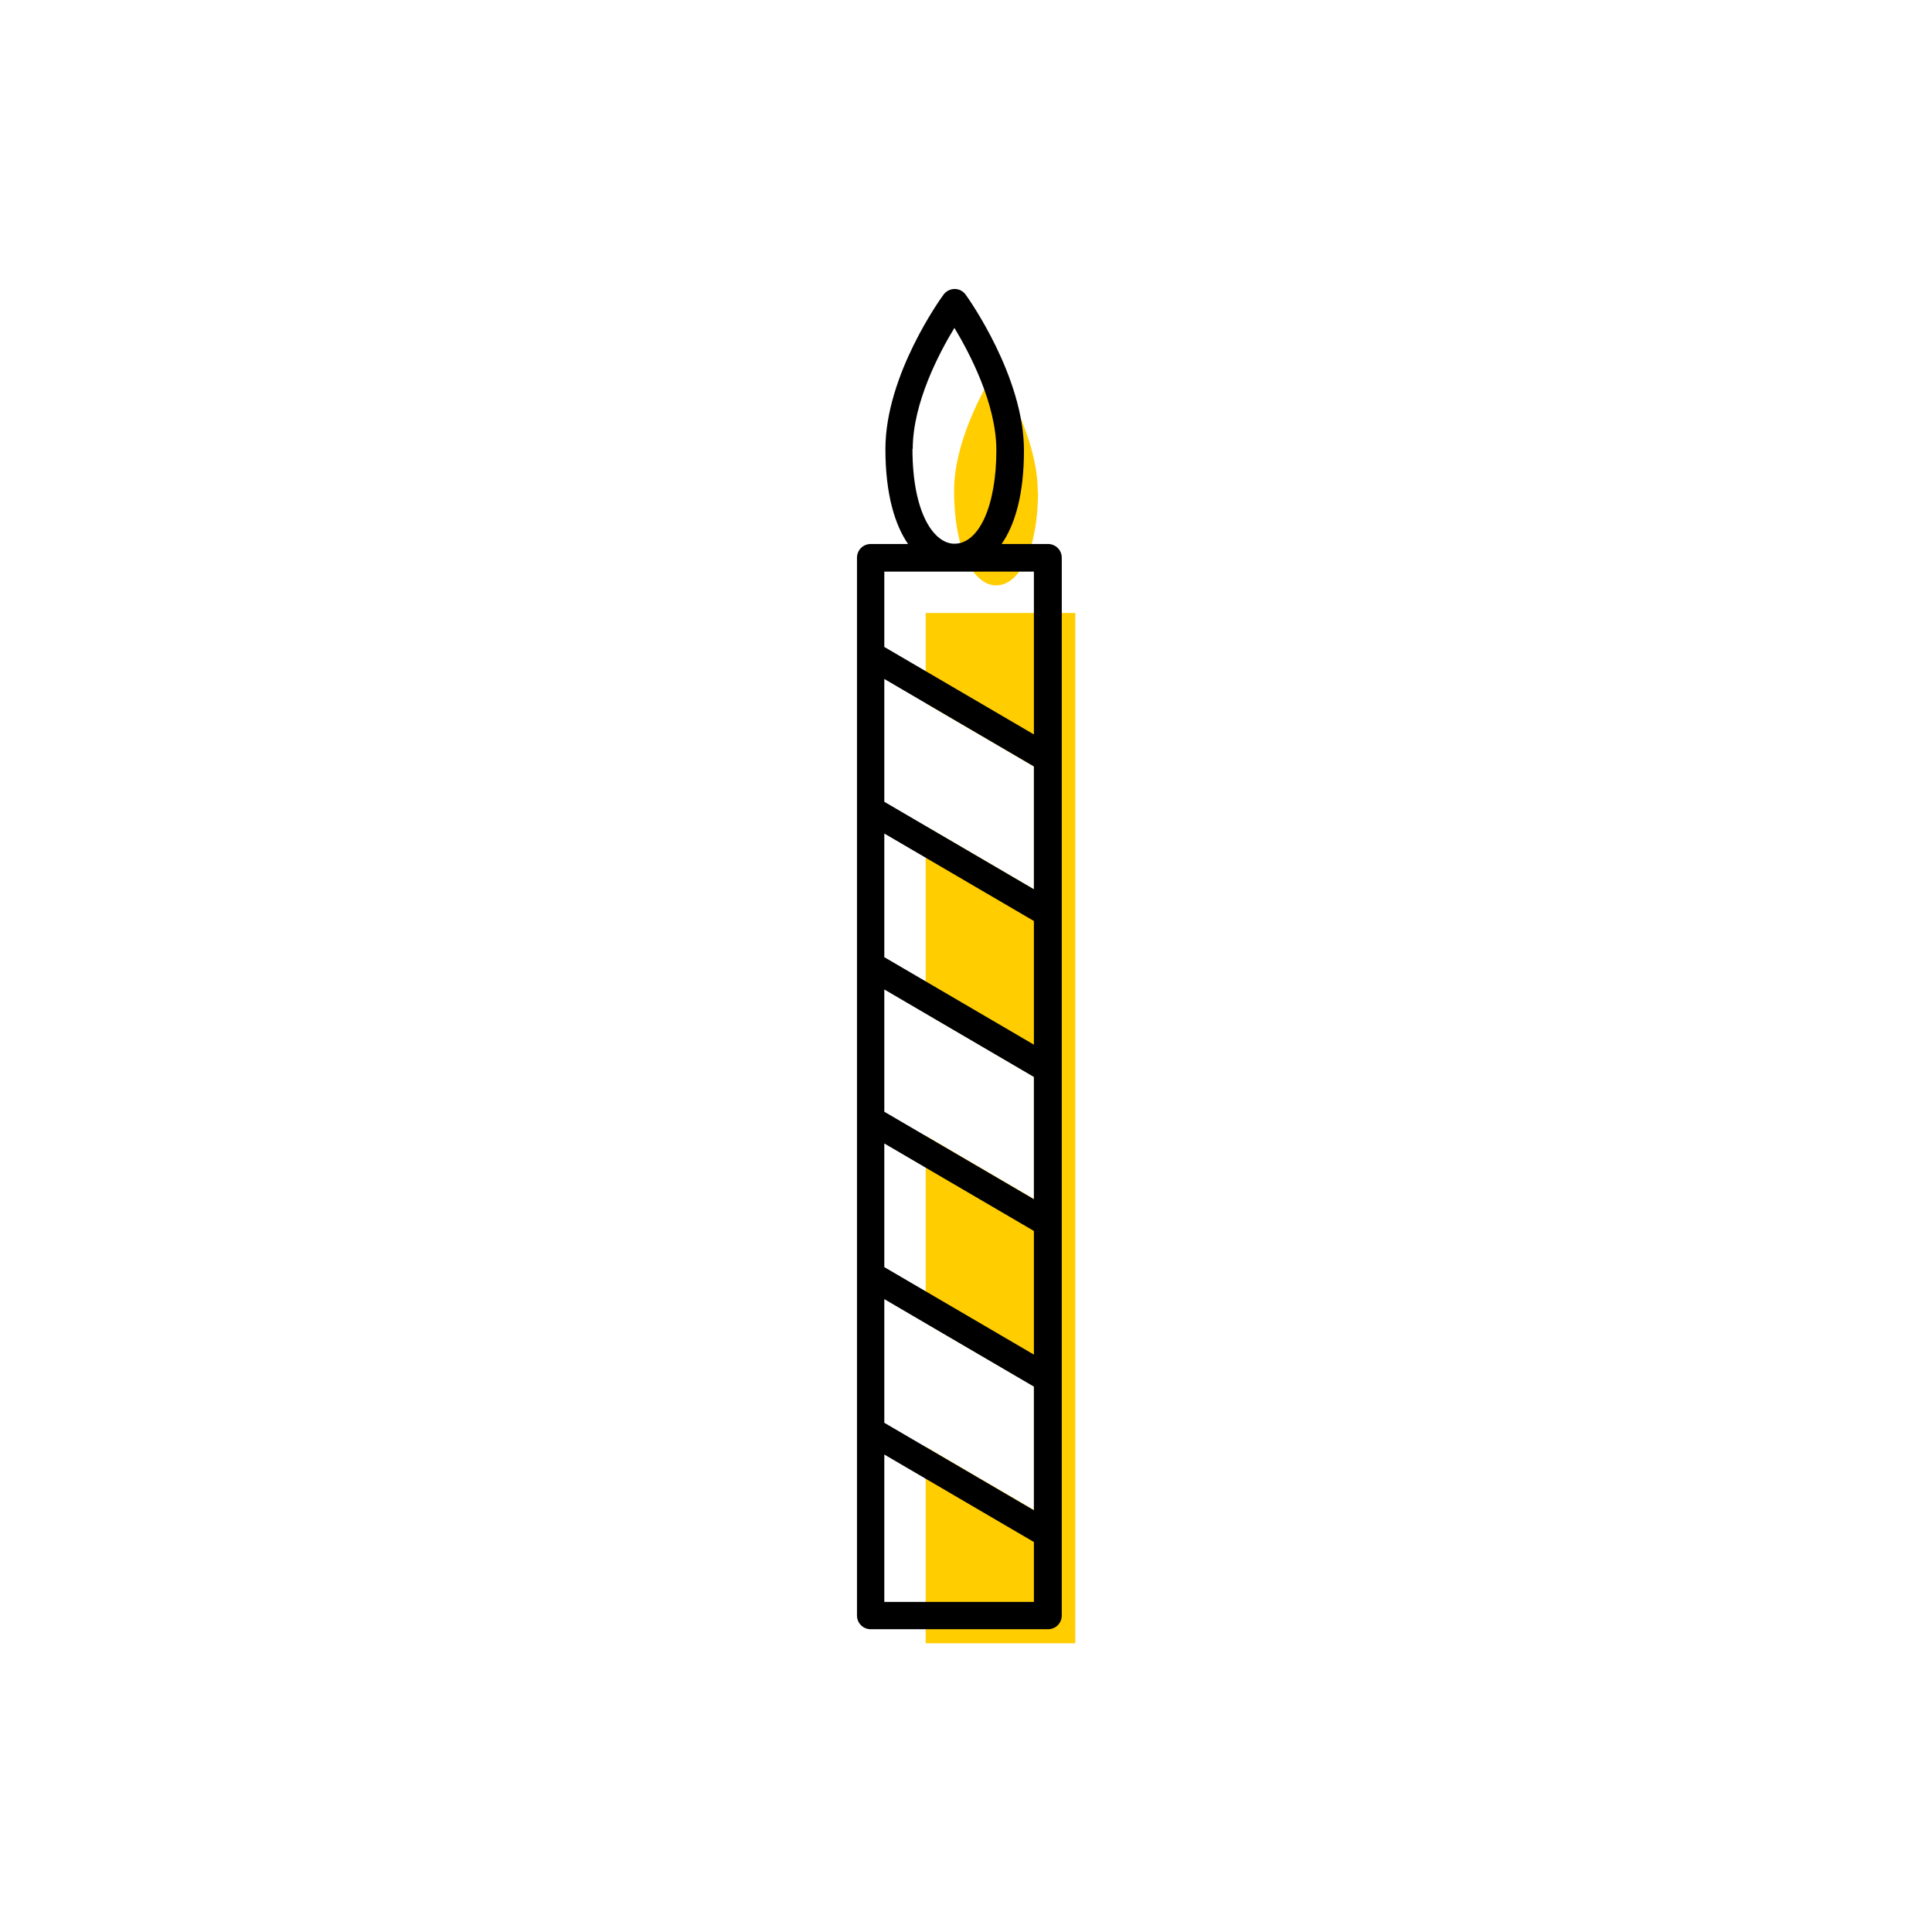 <?xml version="1.0" encoding="UTF-8"?><svg width="70" height="70" xmlns="http://www.w3.org/2000/svg" viewBox="-10 -10 70 70"><rect x="-10" y="-10" width="70" height="70" fill="white"/><g id="uuid-f4200335-fb30-4b6a-abf6-1651efe6306a"><g><path d="M23.54,12.21v3.27l3.92,2.29v4.45l-3.92-2.29v6.79l3.92,2.29v4.43l-3.92-2.29v6.79l3.92,2.29v4.48l-3.92-2.29v7.12h5.42V12.21h-5.42Z" fill="#ffcd00" stroke-width="0"/><path d="M27.6,7.81c0-1.67-.96-3.5-1.52-4.43-.56,.92-1.51,2.72-1.51,4.39,0,2.36,.79,3.44,1.52,3.44,.89,0,1.52-1.4,1.52-3.39Z" fill="#ffcd00" stroke-width="0"/><path d="M27.96,9.71h-1.67c.48-.69,.81-1.78,.81-3.39,0-2.68-2.02-5.52-2.11-5.64-.09-.13-.24-.21-.4-.21h0c-.16,0-.31,.08-.4,.2-.09,.12-2.11,2.91-2.11,5.6,0,1.63,.34,2.74,.82,3.44h-1.35c-.28,0-.5,.22-.5,.5V48.53c0,.28,.22,.5,.5,.5h6.42c.28,0,.5-.22,.5-.5V10.21c0-.28-.22-.5-.5-.5Zm-.5,18.14l-5.42-3.17v-4.48l5.42,3.17v4.48Zm0-5.63l-5.42-3.17v-4.45l5.42,3.17v4.45Zm-5.42,14.85l5.42,3.17v4.48l-5.42-3.17v-4.47Zm0-1.16v-4.48l5.42,3.17v4.48l-5.42-3.17Zm0-5.63v-4.43l5.42,3.17v4.43l-5.42-3.17Zm1.03-24.01c0-1.66,.95-3.47,1.51-4.39,.56,.93,1.52,2.76,1.52,4.43,0,2-.62,3.39-1.52,3.39-.73,0-1.52-1.08-1.52-3.44Zm4.39,4.44v5.9l-5.42-3.17v-2.73h5.42Zm-5.42,37.33v-5.34l5.42,3.17v2.17h-5.42Z" stroke-width="0"/></g></g><g id="uuid-82772403-89d3-4e33-a633-aaebbdb57f6b"></g></svg>